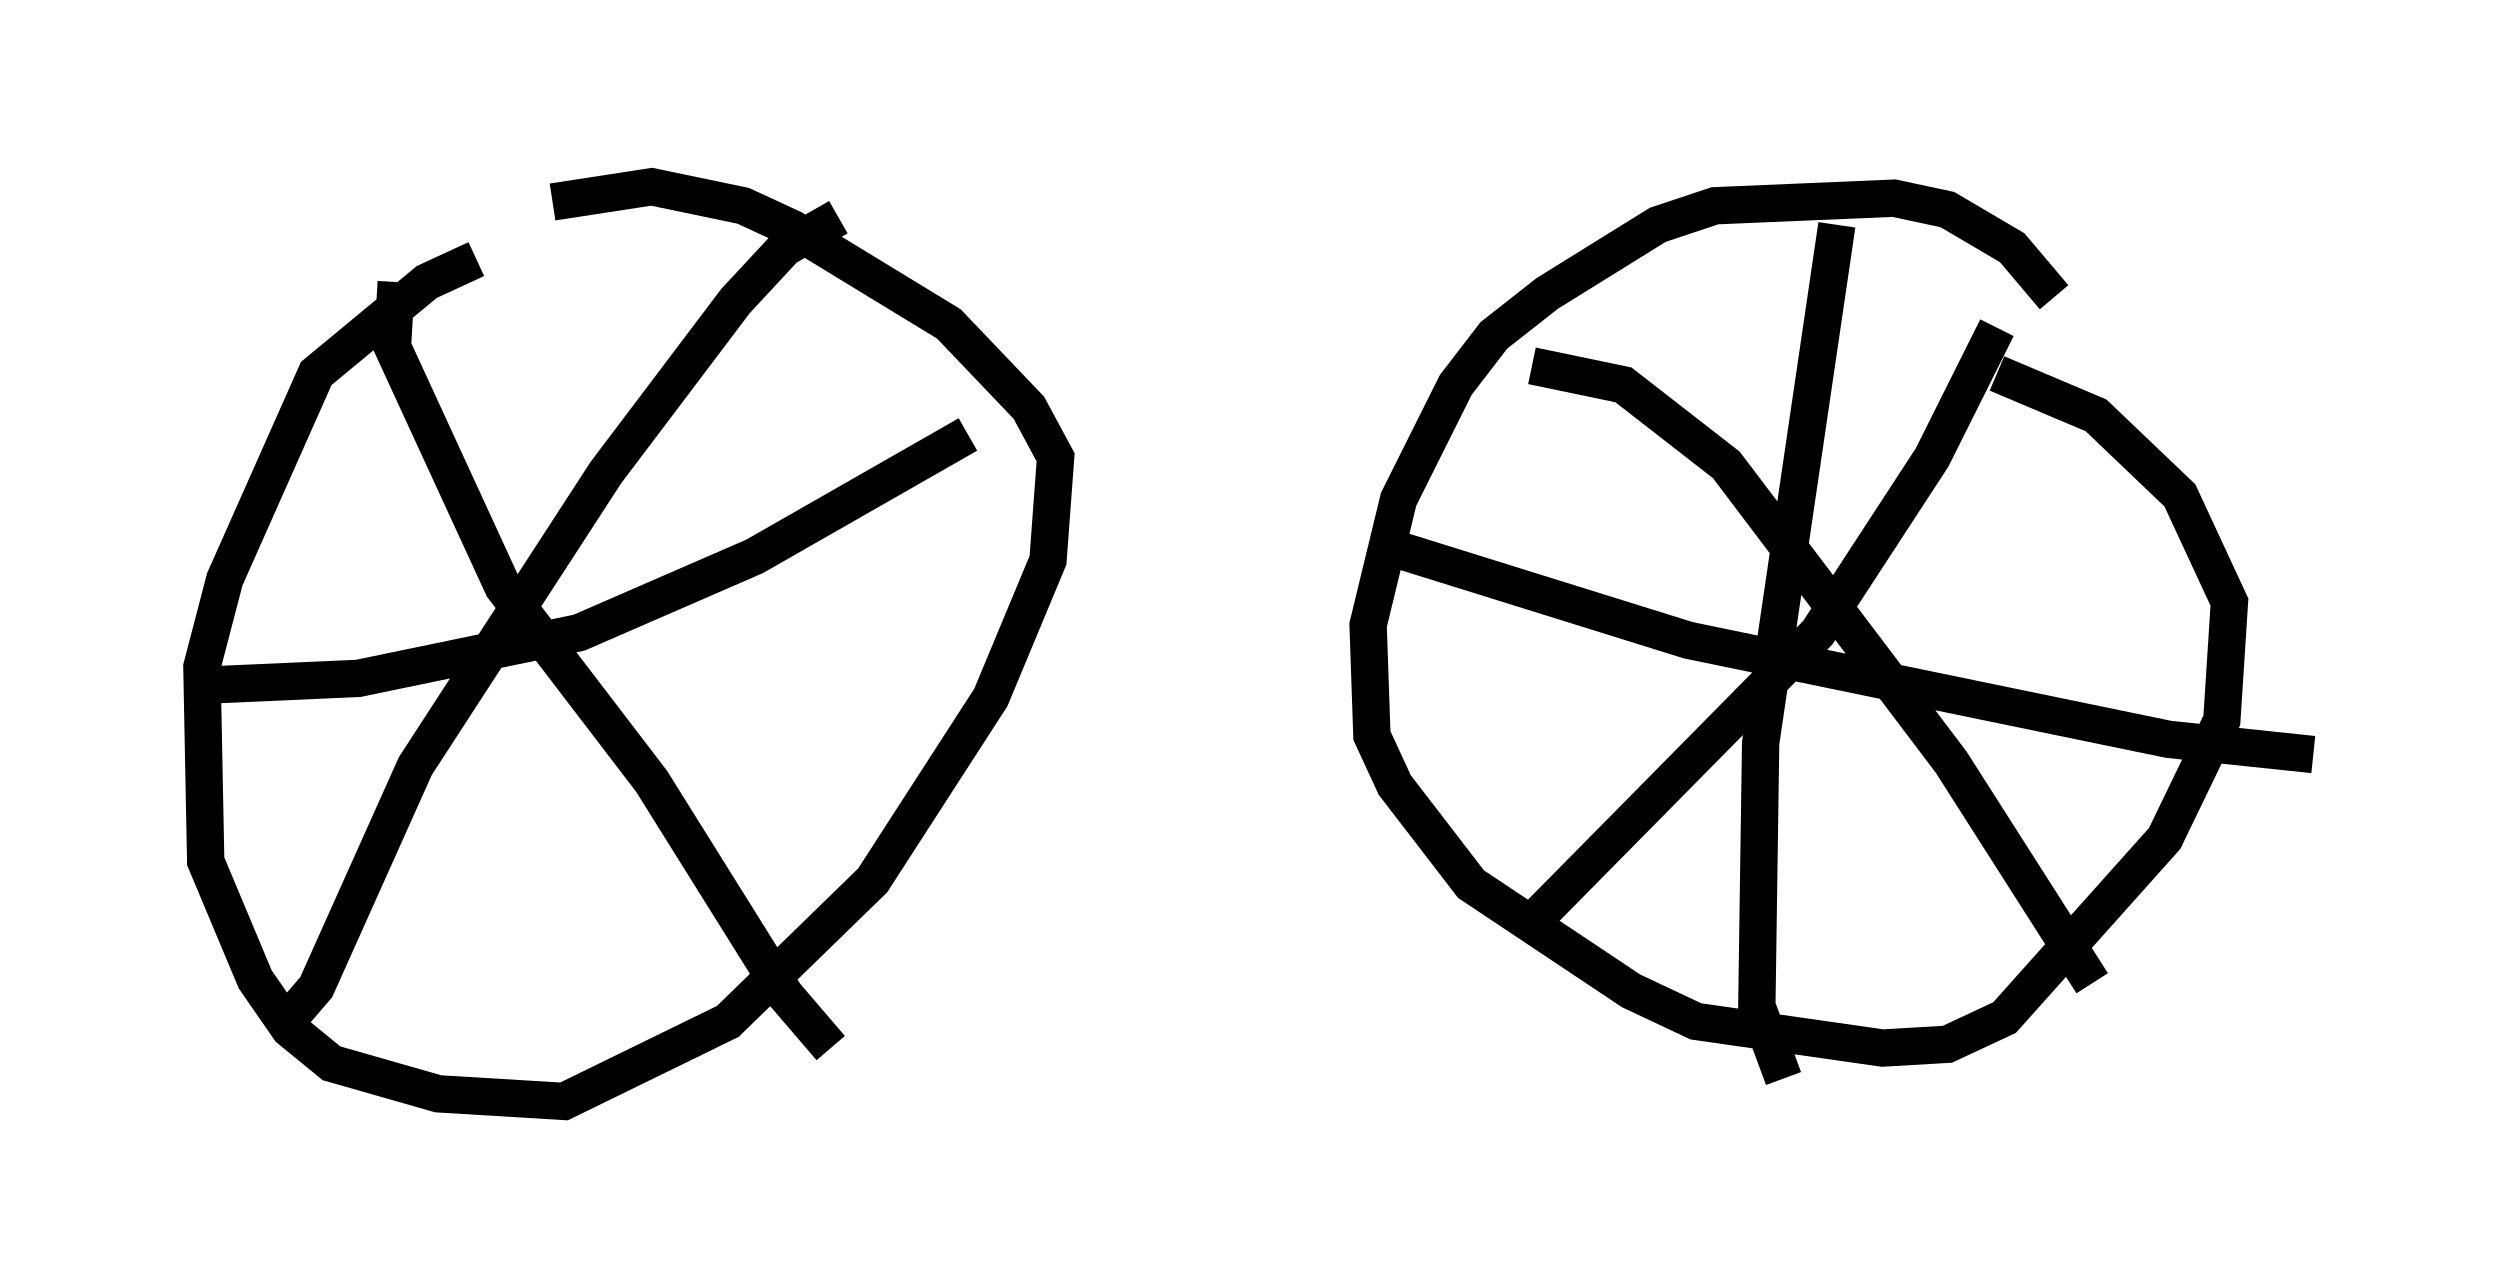<?xml version="1.0" encoding="utf-8" ?>
<svg baseProfile="full" height="34.5" version="1.1" width="66.963" xmlns="http://www.w3.org/2000/svg" xmlns:ev="http://www.w3.org/2001/xml-events" xmlns:xlink="http://www.w3.org/1999/xlink"><defs /><rect fill="white" height="34.5" width="66.963" x="0" y="0" /><path d="M15.004, 7.042 m-2.246, -0.102 l-1.327, 0.613 -2.96, 2.45 l-2.45, 5.513 -0.613, 2.348 l0.102, 5.206 1.327, 3.165 l0.919, 1.327 1.123, 0.919 l2.858, 0.817 3.369, 0.204 l4.39, -2.144 3.879, -3.777 l3.165, -4.9 1.531, -3.675 l0.204, -2.756 -0.715, -1.327 l-2.144, -2.246 -4.185, -2.552 l-1.327, -0.613 -2.45, -0.51 l-2.654, 0.408 m7.656, 0.408 l-1.429, 0.817 -1.327, 1.429 l-3.471, 4.594 -5.104, 7.861 l-2.654, 5.921 -0.613, 0.715 m2.756, -19.6 l-0.102, 1.735 2.96, 6.431 l3.981, 5.206 3.573, 5.717 l1.225, 1.429 m3.675, -16.436 l-5.717, 3.267 -4.696, 2.042 l-5.921, 1.225 -4.594, 0.204 m50.021, -10.413 l-1.123, -1.327 -1.735, -1.021 l-1.429, -0.306 -4.798, 0.204 l-1.531, 0.51 -2.96, 1.838 l-1.429, 1.123 -1.021, 1.327 l-1.531, 3.063 -0.817, 3.369 l0.102, 2.96 0.613, 1.327 l2.042, 2.654 4.288, 2.858 l1.735, 0.817 5.002, 0.715 l1.735, -0.102 1.531, -0.715 l4.288, -4.798 1.531, -3.165 l0.204, -3.165 -1.327, -2.858 l-2.246, -2.144 -2.654, -1.123 m-4.288, -3.981 l-2.042, 13.883 -0.102, 7.044 l0.715, 1.94 m-10.413, -14.19 l7.861, 2.45 12.863, 2.654 l3.879, 0.408 m-8.473, -11.433 l-1.735, 3.471 -3.063, 4.696 l-7.861, 7.963 m0.204, -15.109 l2.45, 0.51 2.756, 2.144 l6.023, 7.963 3.777, 5.921 " fill="none" stroke="black" stroke-width="1" /></svg>